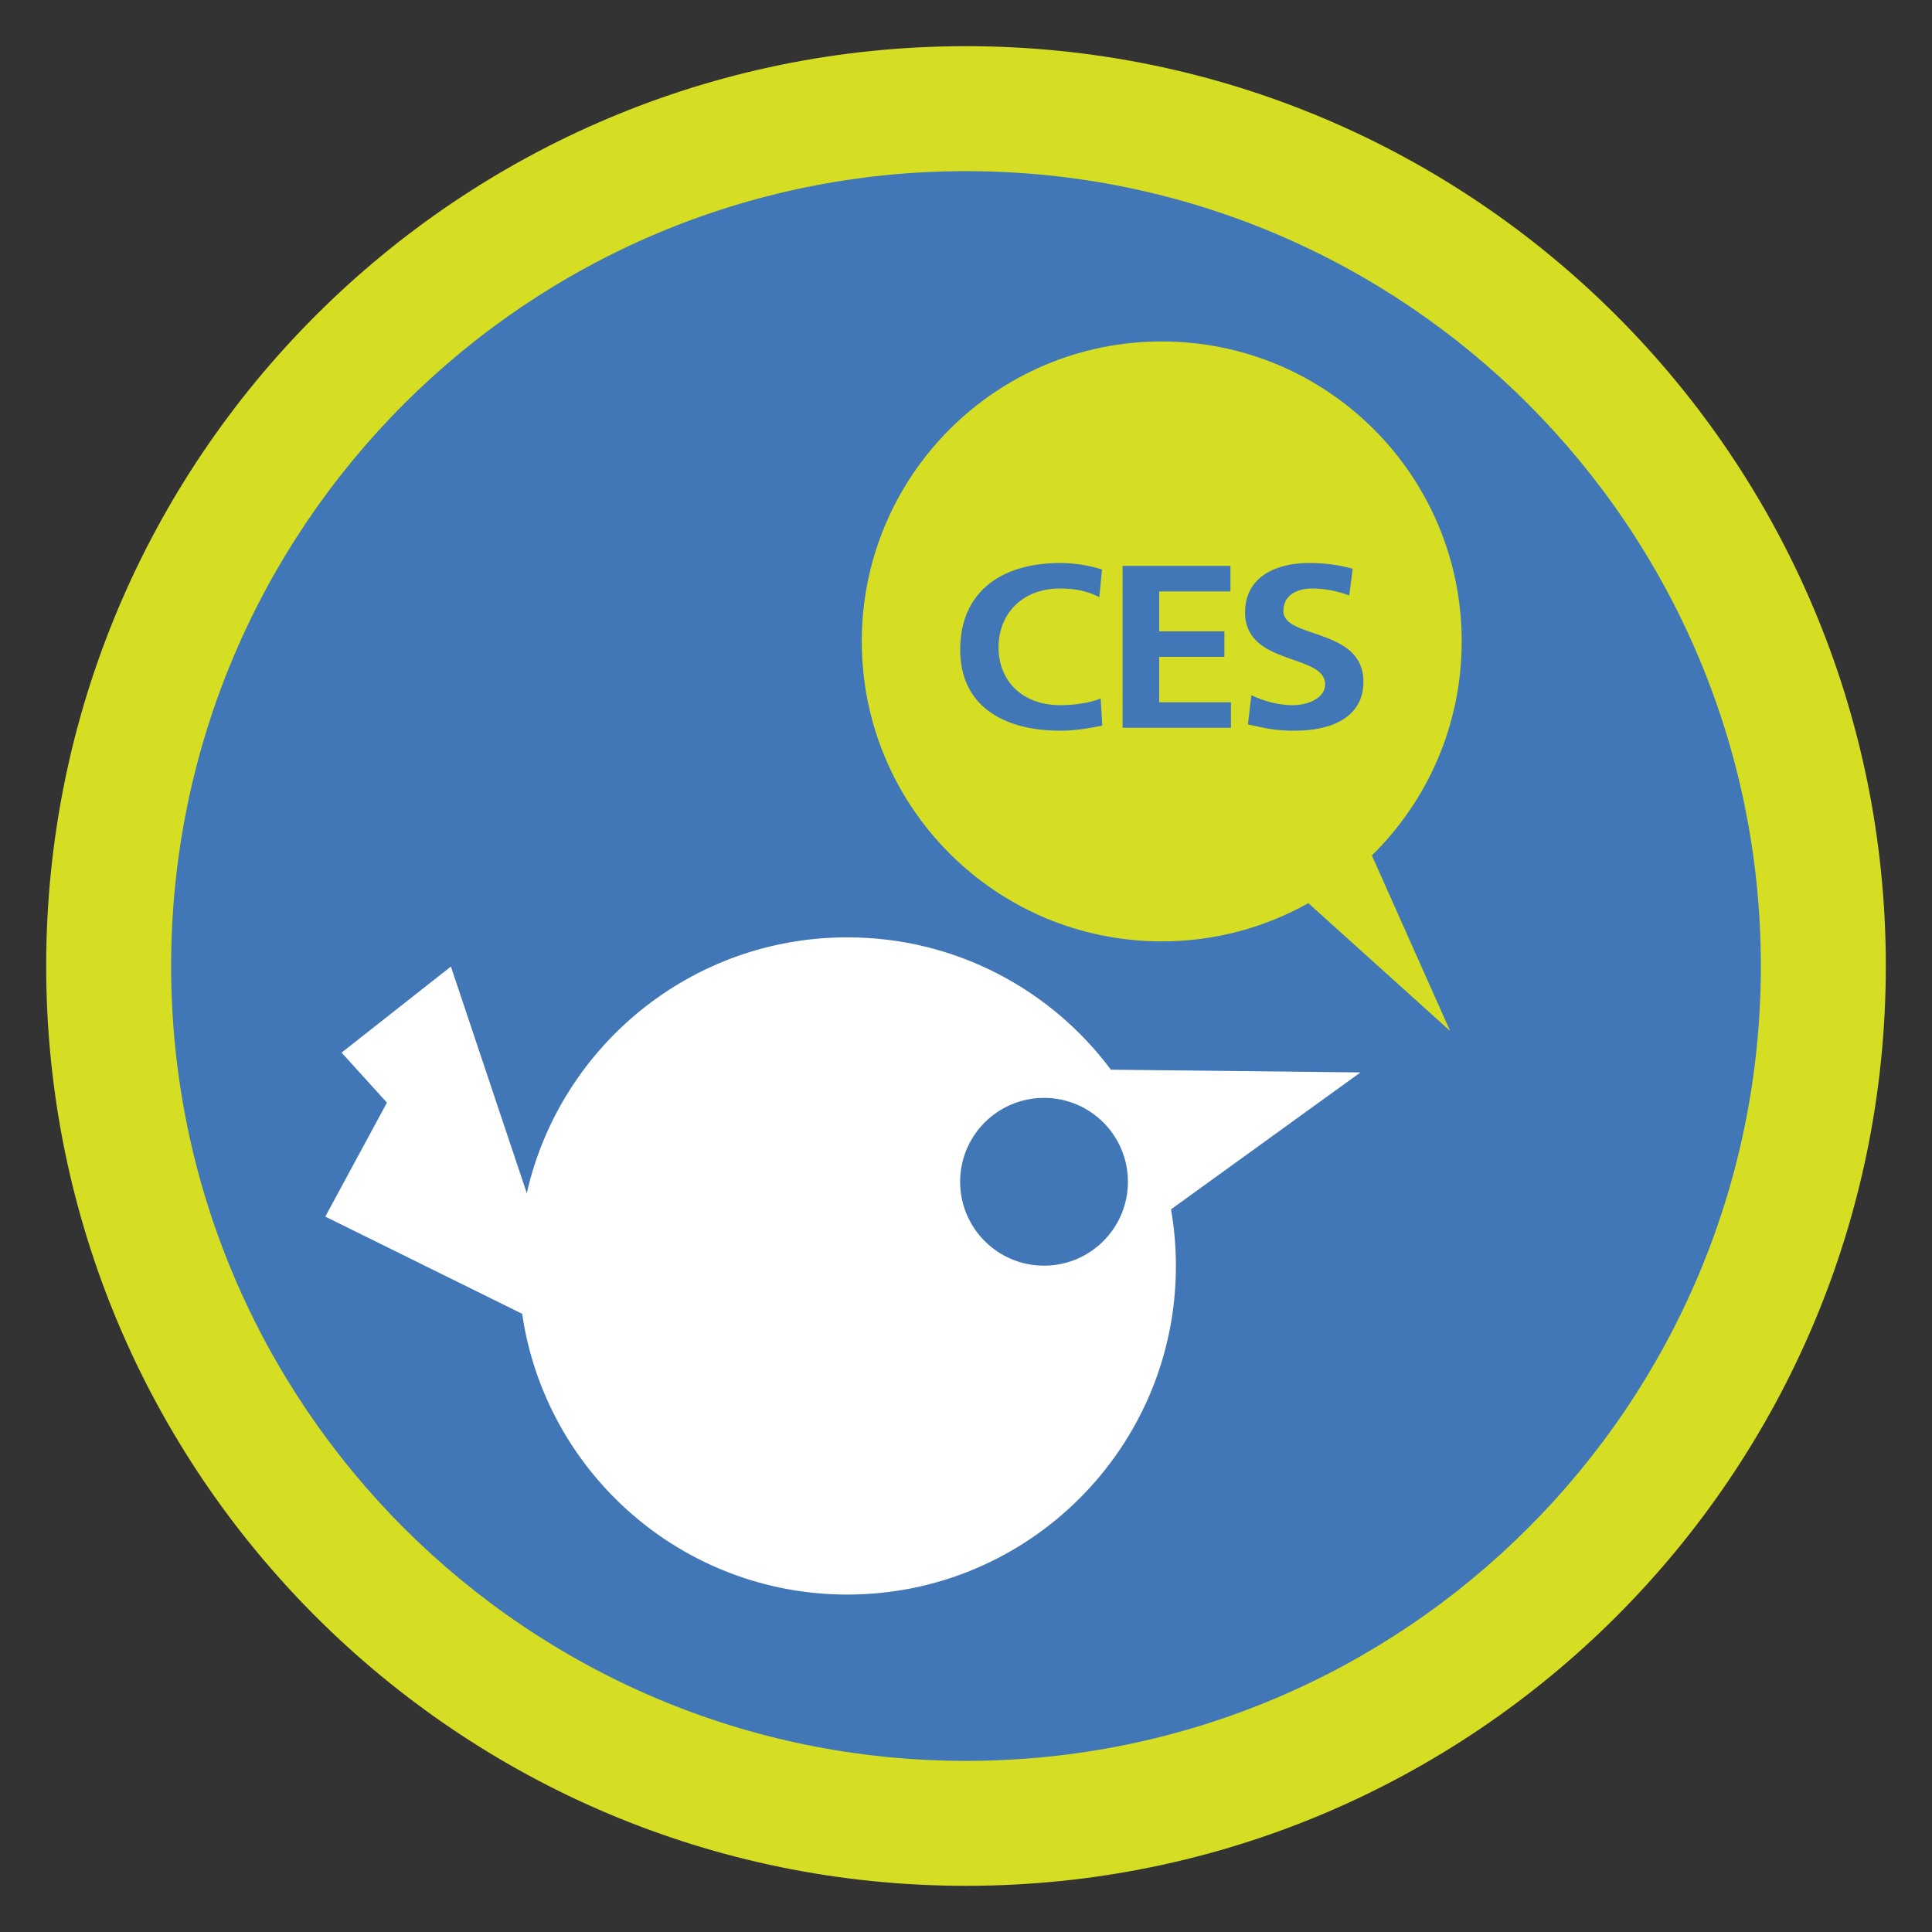 <?xml version="1.0" encoding="UTF-8"?>
<!DOCTYPE svg PUBLIC "-//W3C//DTD SVG 1.1//EN" "http://www.w3.org/Graphics/SVG/1.1/DTD/svg11.dtd">
<!-- Creator: CorelDRAW -->
<svg xmlns="http://www.w3.org/2000/svg" xml:space="preserve" width="152.4mm" height="152.4mm" version="1.1" style="shape-rendering:geometricPrecision; text-rendering:geometricPrecision; image-rendering:optimizeQuality; fill-rule:evenodd; clip-rule:evenodd"
viewBox="0 0 4724.9 4724.9"
 xmlns:xlink="http://www.w3.org/1999/xlink"
 xmlns:xodm="http://www.corel.com/coreldraw/odm/2003">
 <rect x="0" y="0" width="4724.9" height="4724.9" fill="#333333" stroke="none"/>
 <defs>
  <style type="text/css">
   <![CDATA[
    .fil0 {fill:none}
    .fil1 {fill:#4177B7}
    .fil4 {fill:#D5DE23}
    .fil2 {fill:#D5DE23}
    .fil3 {fill:white}
   ]]>
  </style>
 </defs>
 <g id="Capa_x0020_1">
  <g id="_2981977648080">
   <rect class="fil0" x="-0" y="-0" width="4724.9" height="4724.9"/>
   <ellipse id="contour" class="fil1" cx="2362.45" cy="2362.45" rx="2232.45" ry="2232.46"/>
   <path id="contour_124" class="fil2" d="M2362.45 112.93c1242.37,0 2249.51,1007.15 2249.51,2249.52 0,1242.37 -1007.14,2249.52 -2249.51,2249.52 -1242.37,0 -2249.51,-1007.15 -2249.51,-2249.52 0,-1242.37 1007.14,-2249.52 2249.51,-2249.52zm-0.02 305.63c1073.59,0 1943.91,870.32 1943.91,1943.91 0,1073.59 -870.32,1943.91 -1943.91,1943.91 -1073.59,0 -1943.91,-870.32 -1943.91,-1943.91 0,-1073.59 870.32,-1943.91 1943.91,-1943.91z"/>
   <path class="fil3" d="M2072.15 2292.37c263.92,0 498.1,127.22 644.62,323.67l610.41 6.68 -463.3 334.84c7.81,44.98 11.92,91.24 11.92,138.45 0,443.85 -359.81,803.65 -803.65,803.65 -404.08,0 -738.46,-298.24 -795.14,-686.6l-481.46 -237.72 150.75 -278.74 -110.93 -122.3 267.36 -210.48 185.57 554.27c80.97,-358.22 401.15,-625.73 783.85,-625.73zm481.12 392.61c113.31,0 205.17,91.86 205.17,205.17 0,113.31 -91.86,205.17 -205.17,205.17 -113.31,0 -205.17,-91.86 -205.17,-205.17 0,-113.31 91.86,-205.17 205.17,-205.17z"/>
   <path class="fil4" d="M2841.15 835.08c405.14,0 733.58,328.43 733.58,733.58 0,205.01 -84.13,390.34 -219.7,523.45l191.4 429.26 -346.76 -312.62c-106.01,59.52 -228.29,93.49 -358.52,93.49 -405.15,0 -733.58,-328.43 -733.58,-733.58 0,-405.14 328.43,-733.58 733.58,-733.58z"/>
   <path class="fil1" d="M2695.67 1774.53c-32.66,6.79 -67.88,12.48 -101.85,12.48 -144.76,0 -245.56,-64.11 -245.56,-198.24 0,-135.84 93.76,-211.9 245.56,-211.9 29.47,0 68.55,5.11 101.21,16.01l-6.39 67.44c-33.96,-17.06 -64.71,-21.05 -96.73,-21.05 -92.25,0 -149.89,62.53 -149.89,143.82 0,80.7 56.37,141.53 151.8,141.53 35.23,0 76.88,-6.82 98.01,-16.5l3.84 66.42z"/>
   <polygon class="fil1" points="2745.36,1384.02 3009.12,1384.02 3009.12,1446.43 2834.9,1446.43 2834.9,1544.02 2994.38,1544.02 2994.38,1606.44 2834.9,1606.44 2834.9,1717.46 3010.41,1717.46 3010.41,1779.84 2745.36,1779.84 "/>
   <path class="fil1" d="M3299.75 1456.33c-28.27,-10.8 -59.73,-17.06 -90.96,-17.06 -30.61,0 -70.12,11.94 -70.12,55.14 0,68.78 195.75,39.8 195.75,172.78 0,86.91 -77.7,119.81 -167.71,119.81 -48.6,0 -70.42,-5.68 -114.74,-15.32l8.36 -71.53c30.81,14.79 66.15,24.46 101.31,24.46 33.77,0 79.03,-15.36 79.03,-51.16 0,-75.59 -195.75,-44.33 -195.75,-175.62 0,-88.63 77.7,-120.97 156.23,-120.97 38.22,0 74.19,4.56 106.94,14.17l-8.33 65.3z"/>
  </g>
 </g>
</svg>
